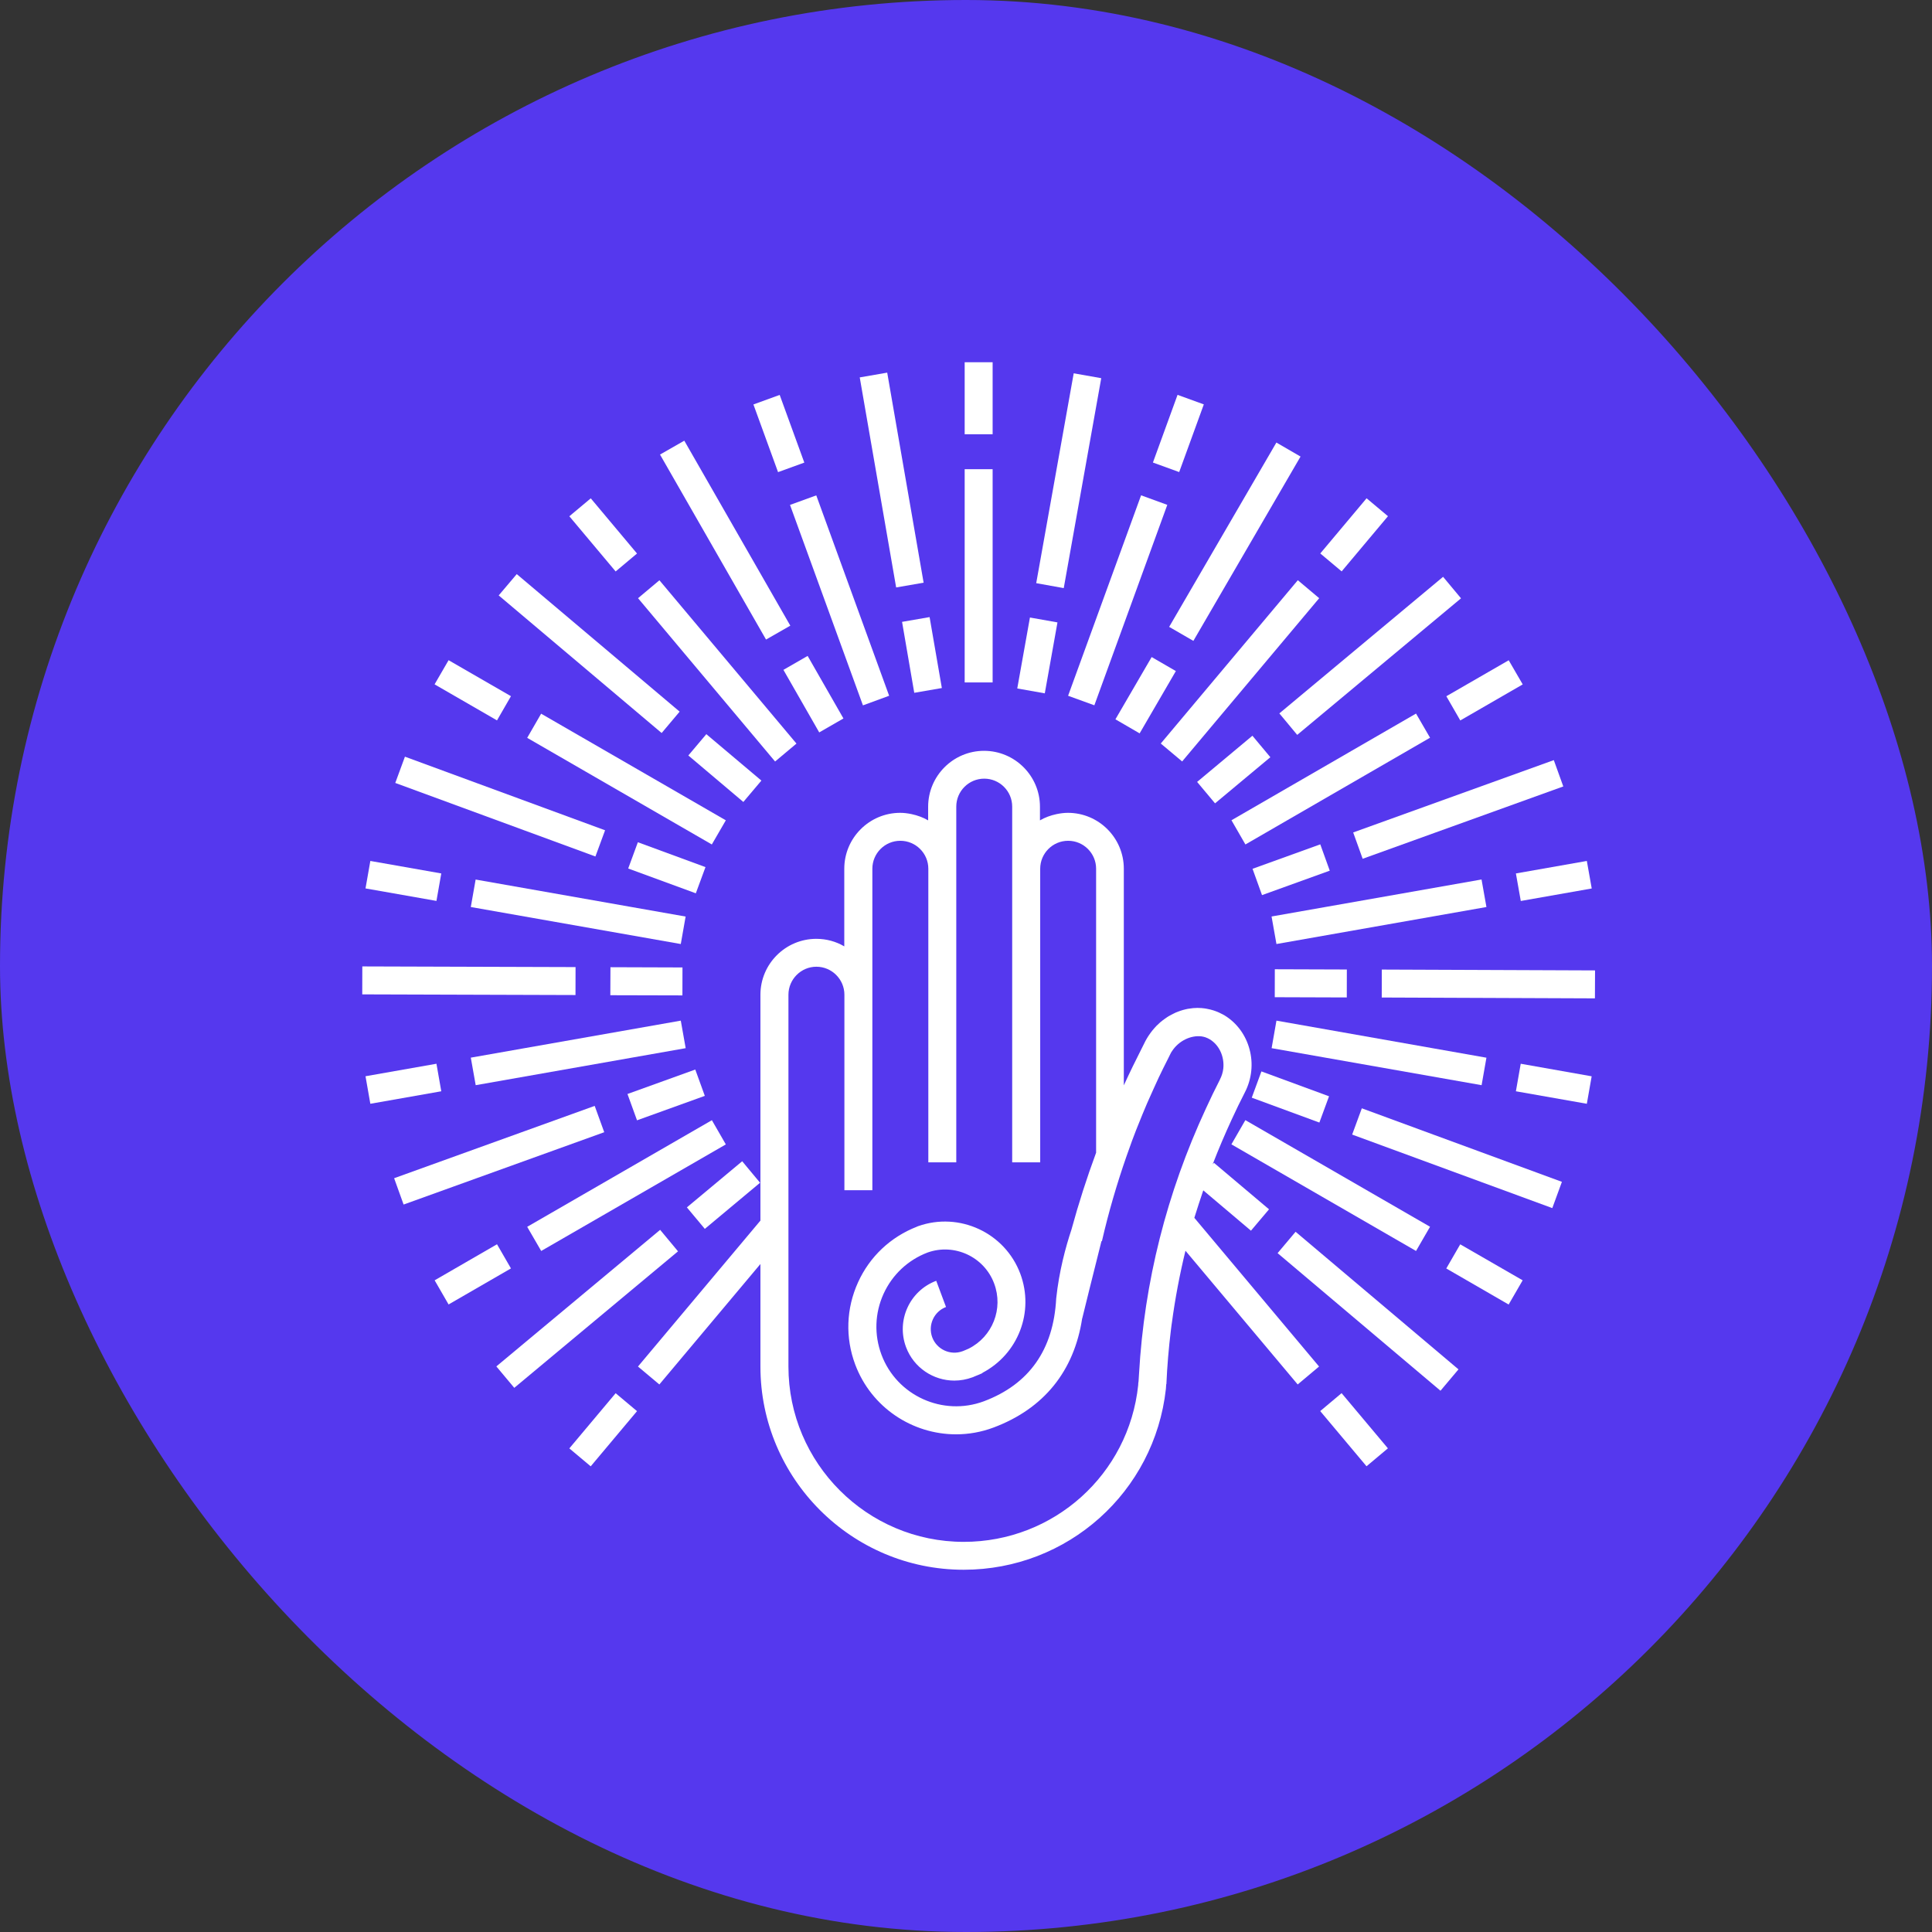 <svg width="32" height="32" viewBox="0 0 32 32" fill="none" xmlns="http://www.w3.org/2000/svg">
    <rect x="0" y="0" width="32" height="32" fill="#333333" stroke="none"/>
    <g clip-path="url(#clip0_127_1997)">
        <path d="M32 0H0V32H32V0Z" fill="#5538EE"/>
        <path d="M15.978 7.771H16.441V11.303H15.978V7.771Z" fill="white"/>
        <path d="M15.978 6H16.441V7.193H15.978V6Z" fill="white"/>
        <path d="M17.691 11.524L18.9 8.204L19.334 8.362L18.126 11.682L17.691 11.524Z" fill="white"/>
        <path d="M19.096 7.661L19.504 6.54L19.939 6.698L19.531 7.819L19.096 7.661Z" fill="white"/>
        <path d="M19.226 12.315L21.496 9.61L21.85 9.908L19.58 12.612L19.226 12.315Z" fill="white"/>
        <path d="M21.868 9.167L22.635 8.253L22.989 8.55L22.222 9.464L21.868 9.167Z" fill="white"/>
        <path d="M20.397 13.586L23.454 11.819L23.686 12.219L20.628 13.987L20.397 13.586Z" fill="white"/>
        <path d="M23.956 11.532L24.989 10.936L25.221 11.336L24.187 11.933L23.956 11.532Z" fill="white"/>
        <path d="M21.061 15.18L24.539 14.567L24.62 15.023L21.142 15.636L21.061 15.18Z" fill="white"/>
        <path d="M25.108 14.467L26.283 14.26L26.364 14.716L25.189 14.923L25.108 14.467Z" fill="white"/>
        <path d="M21.062 17.361L21.142 16.905L24.62 17.519L24.54 17.974L21.062 17.361Z" fill="white"/>
        <path d="M25.108 18.075L25.188 17.619L26.363 17.827L26.283 18.282L25.108 18.075Z" fill="white"/>
        <path d="M20.396 18.954L20.627 18.553L23.686 20.319L23.454 20.72L20.396 18.954Z" fill="white"/>
        <path d="M23.955 21.01L24.186 20.61L25.22 21.206L24.988 21.607L23.955 21.01Z" fill="white"/>
        <path d="M21.867 23.372L22.221 23.075L22.988 23.989L22.634 24.286L21.867 23.372Z" fill="white"/>
        <path d="M9.43 23.99L10.197 23.076L10.551 23.373L9.784 24.287L9.43 23.99Z" fill="white"/>
        <path d="M8.732 20.32L11.791 18.554L12.022 18.955L8.964 20.72L8.732 20.32Z" fill="white"/>
        <path d="M7.199 21.206L8.232 20.609L8.463 21.009L7.43 21.606L7.199 21.206Z" fill="white"/>
        <path d="M7.798 17.518L11.276 16.905L11.357 17.361L7.879 17.974L7.798 17.518Z" fill="white"/>
        <path d="M6.054 17.826L7.229 17.619L7.309 18.075L6.134 18.282L6.054 17.826Z" fill="white"/>
        <path d="M7.798 15.023L7.878 14.568L11.356 15.181L11.276 15.636L7.798 15.023Z" fill="white"/>
        <path d="M6.054 14.715L6.134 14.26L7.309 14.467L7.229 14.922L6.054 14.715Z" fill="white"/>
        <path d="M8.732 12.221L8.963 11.821L12.022 13.587L11.79 13.987L8.732 12.221Z" fill="white"/>
        <path d="M7.198 11.335L7.43 10.935L8.463 11.531L8.232 11.932L7.198 11.335Z" fill="white"/>
        <path d="M10.568 9.908L10.922 9.611L13.192 12.316L12.838 12.613L10.568 9.908Z" fill="white"/>
        <path d="M9.43 8.551L9.785 8.254L10.551 9.168L10.197 9.465L9.43 8.551Z" fill="white"/>
        <path d="M13.085 8.363L13.52 8.205L14.727 11.524L14.293 11.683L13.085 8.363Z" fill="white"/>
        <path d="M12.479 6.699L12.914 6.541L13.322 7.662L12.887 7.82L12.479 6.699Z" fill="white"/>
        <path d="M19.766 10.615L21.541 7.562L21.141 7.33L19.365 10.383L19.766 10.615Z" fill="white"/>
        <path d="M18.475 11.914L18.876 12.147L19.476 11.115L19.075 10.883L18.475 11.914Z" fill="white"/>
        <path d="M21.19 11.816L23.902 9.554L24.199 9.91L21.486 12.172L21.19 11.816Z" fill="white"/>
        <path d="M19.828 12.951L20.744 12.186L21.041 12.542L20.125 13.306L19.828 12.951Z" fill="white"/>
        <path d="M22.413 13.788L25.736 12.59L25.893 13.026L22.57 14.224L22.413 13.788Z" fill="white"/>
        <path d="M20.746 14.39L21.868 13.985L22.025 14.421L20.903 14.826L20.746 14.39Z" fill="white"/>
        <path d="M22.886 16.522L22.887 16.059L26.419 16.073L26.417 16.536L22.886 16.522Z" fill="white"/>
        <path d="M21.114 16.517L21.115 16.054L22.308 16.058L22.307 16.521L21.114 16.517Z" fill="white"/>
        <path d="M22.396 18.792L22.556 18.357L25.87 19.575L25.711 20.01L22.396 18.792Z" fill="white"/>
        <path d="M20.733 18.181L20.893 17.746L22.013 18.158L21.853 18.593L20.733 18.181Z" fill="white"/>
        <path d="M21.161 20.756L21.459 20.402L24.157 22.681L23.859 23.035L21.161 20.756Z" fill="white"/>
        <path d="M8.221 22.632L10.934 20.37L11.23 20.726L8.518 22.987L8.221 22.632Z" fill="white"/>
        <path d="M11.377 19.998L12.293 19.234L12.589 19.59L11.674 20.354L11.377 19.998Z" fill="white"/>
        <path d="M6.528 19.515L9.85 18.317L10.008 18.753L6.685 19.951L6.528 19.515Z" fill="white"/>
        <path d="M10.393 18.12L11.516 17.715L11.674 18.151L10.551 18.556L10.393 18.12Z" fill="white"/>
        <path d="M6 16.47L6.001 16.007L9.533 16.018L9.532 16.481L6 16.47Z" fill="white"/>
        <path d="M10.109 16.484L10.111 16.02L11.304 16.024L11.303 16.487L10.109 16.484Z" fill="white"/>
        <path d="M6.547 12.968L6.707 12.533L10.022 13.752L9.862 14.186L6.547 12.968Z" fill="white"/>
        <path d="M10.405 14.385L10.565 13.95L11.685 14.362L11.525 14.796L10.405 14.385Z" fill="white"/>
        <path d="M8.26 9.862L8.559 9.509L11.257 11.787L10.959 12.141L8.26 9.862Z" fill="white"/>
        <path d="M11.401 12.513L11.699 12.16L12.611 12.929L12.312 13.283L11.401 12.513Z" fill="white"/>
        <path d="M10.932 7.529L11.334 7.299L13.09 10.363L12.688 10.593L10.932 7.529Z" fill="white"/>
        <path d="M13.569 12.131L13.97 11.9L13.377 10.864L12.976 11.095L13.569 12.131Z" fill="white"/>
        <path d="M14.24 6.251L14.695 6.172L15.298 9.651L14.843 9.73L14.24 6.251Z" fill="white"/>
        <path d="M14.941 10.3L15.397 10.221L15.6 11.396L15.143 11.475L14.941 10.3Z" fill="white"/>
        <path d="M17.163 9.659L17.784 6.183L18.24 6.264L17.619 9.741L17.163 9.659Z" fill="white"/>
        <path d="M16.849 11.403L17.059 10.228L17.515 10.309L17.305 11.484L16.849 11.403Z" fill="white"/>
        <path d="M19.93 19.716L20.72 20.384L21.019 20.03L20.107 19.26L20.085 19.286C20.183 19.033 20.29 18.781 20.405 18.533C20.473 18.385 20.544 18.238 20.619 18.093C20.737 17.864 20.758 17.609 20.696 17.379C20.635 17.15 20.492 16.945 20.279 16.816C20.261 16.805 20.241 16.796 20.221 16.786C20.213 16.781 20.205 16.777 20.197 16.774C20.179 16.765 20.159 16.757 20.14 16.75C20.127 16.745 20.114 16.741 20.1 16.736C20.083 16.731 20.065 16.726 20.047 16.721C20.028 16.716 20.007 16.712 19.986 16.708C19.974 16.706 19.962 16.703 19.949 16.702C19.916 16.697 19.884 16.695 19.851 16.695C19.846 16.695 19.842 16.694 19.838 16.694C19.787 16.694 19.736 16.699 19.685 16.708C19.683 16.709 19.679 16.709 19.676 16.709C19.652 16.714 19.628 16.719 19.604 16.726C19.6 16.727 19.596 16.727 19.591 16.729C19.589 16.729 19.588 16.73 19.586 16.731C19.559 16.739 19.533 16.747 19.507 16.758C19.497 16.762 19.486 16.767 19.474 16.771C19.459 16.779 19.443 16.786 19.427 16.794C19.41 16.802 19.394 16.811 19.378 16.82C19.362 16.828 19.346 16.838 19.331 16.848C19.319 16.855 19.307 16.864 19.295 16.873C19.281 16.883 19.268 16.893 19.254 16.903C19.242 16.913 19.229 16.923 19.217 16.933C19.2 16.948 19.183 16.964 19.167 16.98C19.159 16.986 19.153 16.993 19.147 17C19.103 17.046 19.063 17.096 19.028 17.149C19.026 17.151 19.025 17.153 19.023 17.156C19.006 17.183 18.989 17.21 18.973 17.24C18.956 17.273 18.94 17.308 18.922 17.342C18.814 17.554 18.711 17.765 18.614 17.977V14.39V14.389C18.614 13.878 18.199 13.463 17.688 13.463C17.626 13.463 17.566 13.471 17.507 13.483C17.504 13.483 17.5 13.484 17.497 13.485C17.4 13.506 17.308 13.539 17.225 13.588V13.362C17.225 12.851 16.809 12.436 16.299 12.436C15.789 12.436 15.373 12.851 15.373 13.362V13.588C15.29 13.539 15.198 13.506 15.101 13.485C15.098 13.484 15.095 13.483 15.092 13.483C15.033 13.471 14.973 13.463 14.91 13.463C14.4 13.463 13.984 13.878 13.984 14.389V14.39V15.675C13.848 15.595 13.69 15.55 13.521 15.55C13.011 15.55 12.595 15.965 12.595 16.476V20.217L10.567 22.634L10.921 22.931L12.595 20.936V22.634C12.595 24.49 14.105 26 15.961 26C17.685 26 19.122 24.713 19.311 23.004L19.316 22.927H19.319C19.332 22.629 19.357 22.331 19.393 22.037C19.395 22.018 19.398 21.999 19.4 21.981C19.402 21.957 19.407 21.933 19.41 21.909C19.464 21.508 19.539 21.11 19.635 20.716L21.494 22.931L21.848 22.634L19.782 20.171C19.829 20.019 19.879 19.867 19.93 19.716ZM15.963 25.538C14.361 25.538 13.059 24.235 13.059 22.634V16.476C13.059 16.221 13.267 16.012 13.522 16.012C13.777 16.012 13.986 16.22 13.986 16.476V19.714H14.449V16.476V14.389C14.449 14.134 14.656 13.926 14.912 13.926C15.167 13.926 15.376 14.133 15.376 14.389V18.685V19.252H15.839V18.685V14.389V14.388V13.36C15.839 13.105 16.046 12.897 16.302 12.897C16.557 12.897 16.765 13.104 16.765 13.36V14.388V14.389V18.685V19.252H17.229V18.685V14.389C17.229 14.134 17.436 13.926 17.692 13.926C17.947 13.926 18.155 14.133 18.155 14.389V19.092C18.002 19.506 17.866 19.928 17.746 20.368C17.651 20.654 17.542 21.054 17.494 21.507C17.45 22.355 17.046 22.928 16.295 23.21C15.616 23.462 14.854 23.118 14.6 22.438C14.477 22.108 14.489 21.751 14.634 21.431C14.779 21.113 15.038 20.87 15.363 20.746C15.807 20.587 16.301 20.816 16.466 21.258C16.623 21.676 16.44 22.14 16.042 22.339C16.016 22.351 15.99 22.362 15.962 22.373C15.954 22.376 15.948 22.379 15.944 22.38C15.742 22.455 15.517 22.352 15.441 22.151C15.366 21.949 15.468 21.724 15.669 21.648L15.507 21.214C15.066 21.379 14.842 21.872 15.007 22.313C15.135 22.655 15.461 22.867 15.807 22.867C15.907 22.867 16.009 22.849 16.109 22.812C16.112 22.811 16.116 22.809 16.121 22.807V22.808C16.127 22.805 16.132 22.803 16.137 22.8C16.182 22.783 16.256 22.751 16.273 22.743L16.271 22.739C16.865 22.428 17.135 21.727 16.899 21.096C16.644 20.416 15.888 20.068 15.208 20.309V20.309C15.205 20.309 15.203 20.311 15.2 20.312C15.196 20.314 15.192 20.315 15.187 20.317L15.187 20.318C14.752 20.487 14.405 20.813 14.212 21.239C14.015 21.672 13.998 22.155 14.165 22.601C14.433 23.315 15.113 23.757 15.835 23.757C16.042 23.757 16.252 23.721 16.457 23.644C17.289 23.332 17.791 22.71 17.924 21.837L17.925 21.838C17.925 21.838 18.133 20.99 18.244 20.556L18.251 20.559C18.36 20.084 18.497 19.615 18.657 19.155C18.688 19.068 18.718 18.981 18.75 18.895C18.772 18.836 18.795 18.778 18.817 18.719C18.851 18.632 18.886 18.547 18.921 18.461C18.946 18.399 18.972 18.337 18.999 18.275C19.033 18.198 19.067 18.122 19.101 18.047C19.131 17.981 19.16 17.915 19.191 17.85C19.241 17.744 19.293 17.64 19.345 17.538C19.358 17.511 19.37 17.485 19.384 17.459C19.392 17.441 19.402 17.424 19.413 17.409C19.525 17.237 19.728 17.143 19.903 17.166C19.923 17.17 19.944 17.173 19.963 17.18C19.964 17.18 19.965 17.18 19.966 17.181C19.991 17.19 20.015 17.201 20.037 17.214C20.199 17.312 20.281 17.506 20.262 17.696C20.255 17.759 20.236 17.822 20.205 17.882V17.883C20.124 18.041 20.047 18.2 19.974 18.36C19.324 19.761 18.952 21.235 18.866 22.753C18.863 22.796 18.86 22.838 18.858 22.88C18.854 22.899 18.852 22.919 18.852 22.942C18.697 24.42 17.455 25.538 15.963 25.538Z" fill="white"/>
    </g>
    <defs>
        <clipPath id="clip0_127_1997">
            <rect width="32" height="32" rx="16" fill="white"/>
        </clipPath>
    </defs>
</svg>
